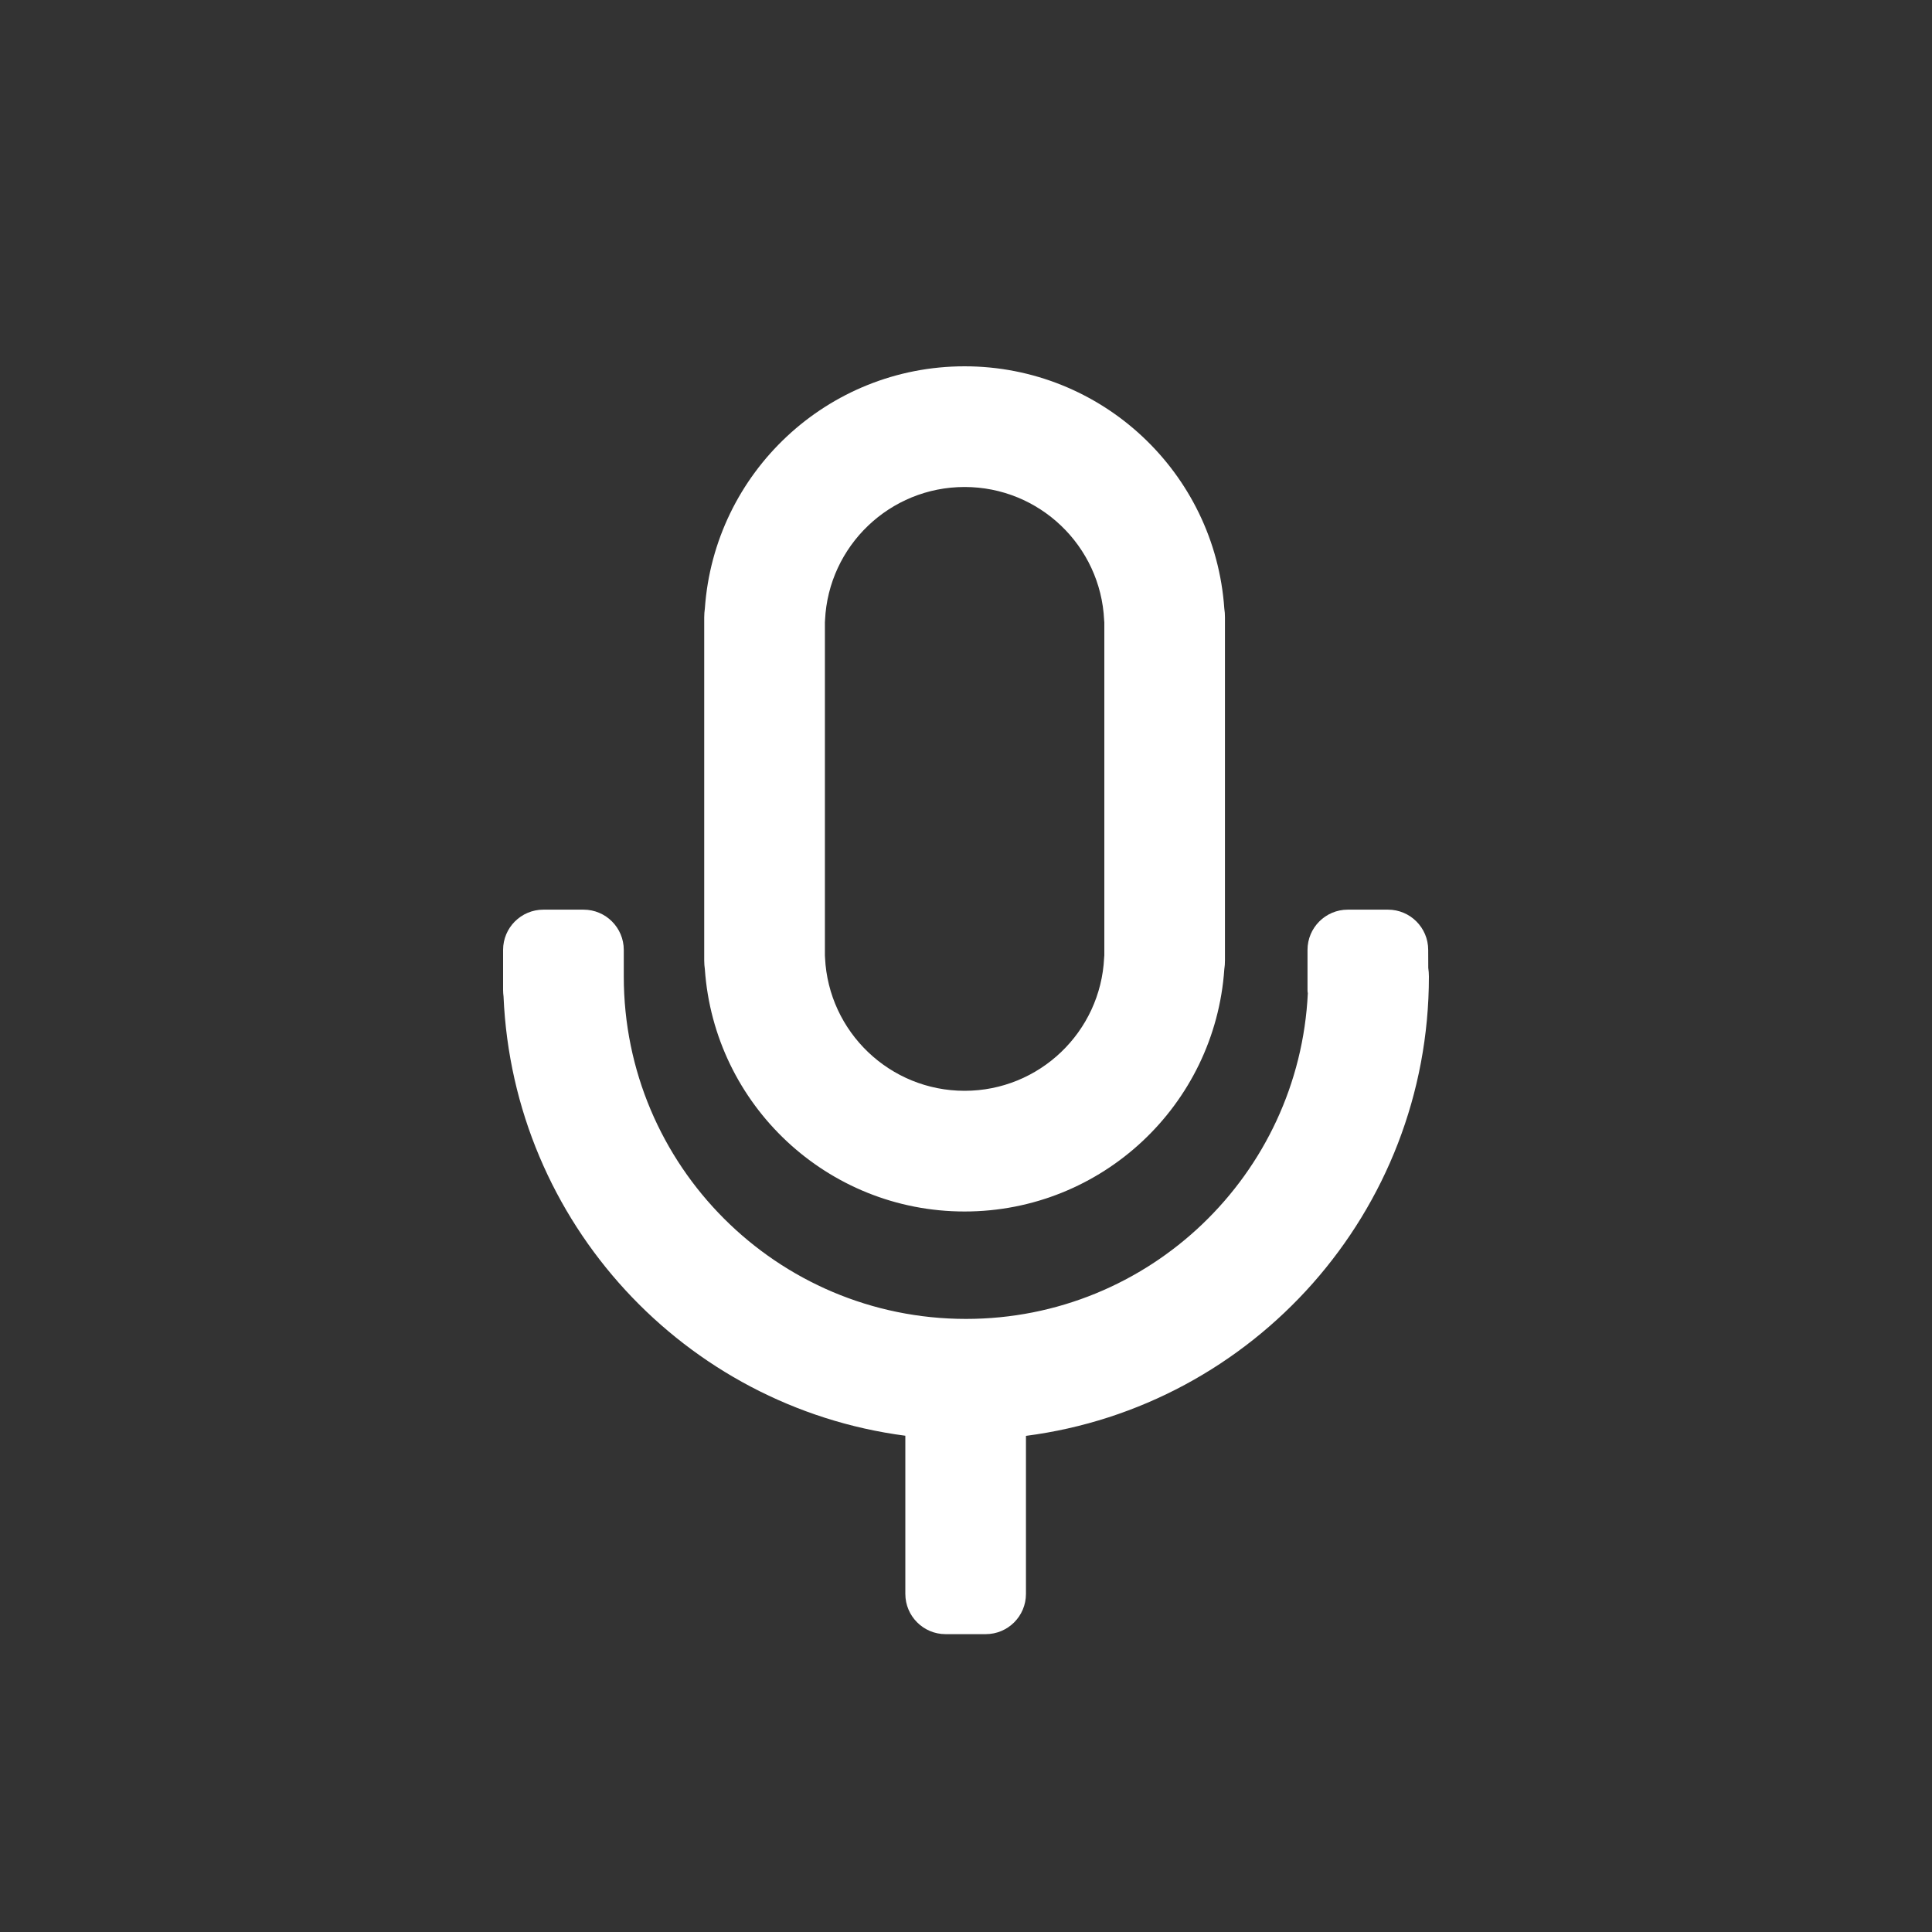 <?xml version="1.0" encoding="UTF-8"?>
<svg width="30px" height="30px" viewBox="0 0 30 30" version="1.1" xmlns="http://www.w3.org/2000/svg" xmlns:xlink="http://www.w3.org/1999/xlink">
    <rect x="0" y="0" width="30" height="30" fill="#333333" stroke="none"/>
    <!-- Generator: Sketch 61 (89581) - https://sketch.com -->
    <title>弹出框/临时对讲语音</title>
    <desc>Created with Sketch.</desc>
    <g id="弹出框/临时对讲语音" stroke="none" stroke-width="1" fill="none" fill-rule="evenodd">
        <g id="icon/2样式/声音shengyin/nor备份-3" transform="translate(7, 5)" fill="#FFFFFF" fill-rule="nonzero">
            <path d="M2.061,9.125 C2.406,9.125 2.686,9.405 2.686,9.75 L2.686,10.163 C2.686,13.1 5.066,15.48 8,15.48 C10.848,15.48 13.172,13.239 13.308,10.423 C13.304,10.407 13.303,10.391 13.303,10.375 L13.303,9.75 C13.303,9.405 13.583,9.125 13.928,9.125 L14.552,9.125 C14.897,9.125 15.177,9.405 15.177,9.75 L15.178,10.029 C15.184,10.073 15.188,10.117 15.188,10.163 C15.188,13.819 12.461,16.839 8.931,17.296 L8.931,19.75 C8.931,20.095 8.652,20.375 8.306,20.375 L7.683,20.375 C7.338,20.375 7.058,20.095 7.058,19.75 L7.058,17.294 C3.634,16.846 0.969,13.986 0.819,10.474 C0.815,10.441 0.812,10.409 0.812,10.375 L0.812,9.75 C0.812,9.405 1.092,9.125 1.438,9.125 L2.061,9.125 Z M7.978,0.688 C10.108,0.688 11.865,2.34 12.011,4.449 C12.018,4.493 12.021,4.539 12.021,4.586 L12.021,9.914 C12.021,9.961 12.018,10.007 12.011,10.051 C11.865,12.16 10.108,13.812 7.978,13.812 C5.848,13.812 4.092,12.16 3.945,10.051 C3.939,10.007 3.935,9.961 3.935,9.914 L3.935,4.586 C3.935,4.539 3.939,4.493 3.945,4.449 C4.092,2.34 5.848,0.688 7.978,0.688 Z M7.978,2.562 C6.819,2.562 5.865,3.475 5.811,4.629 C5.811,4.642 5.81,4.654 5.809,4.666 L5.809,9.834 C5.81,9.846 5.811,9.858 5.811,9.871 C5.865,11.025 6.819,11.938 7.978,11.938 C9.138,11.938 10.091,11.025 10.145,9.871 C10.146,9.858 10.147,9.846 10.148,9.834 L10.148,4.666 C10.147,4.654 10.146,4.642 10.145,4.629 C10.091,3.475 9.138,2.562 7.978,2.562 Z" id="形状结合"></path>
        </g>
    </g>
</svg>